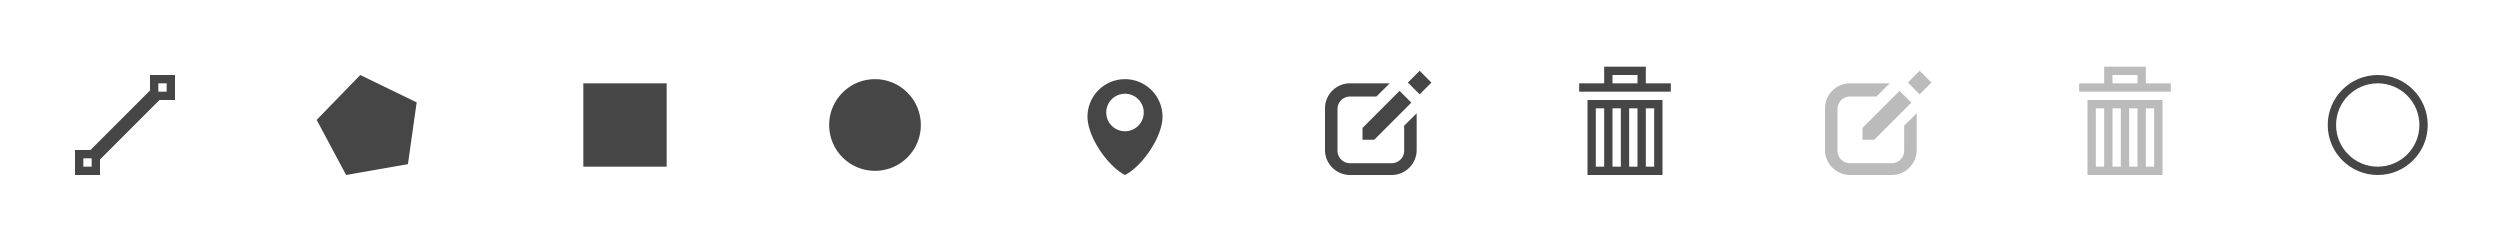 <svg xmlns="http://www.w3.org/2000/svg" xmlns:xlink="http://www.w3.org/1999/xlink" height="60" width="600"><g fill="#464646"><path d="M18 36v6h6v-6h-6zm4 4h-2v-2h2v2zm14-22v6h6v-6h-6zm4 4h-2v-2h2v2z"/><path d="M23.142 39.145l-2.285-2.29 16-15.998 2.285 2.285zM100 24.565l-2.096 14.83L83.07 42 76 28.773 86.463 18zM140 20h20v20h-20zm81 10c0 6.078-4.926 11-11 11s-11-4.922-11-11c0-6.074 4.926-11 11-11s11 4.926 11 11zm49-11a9 9 0 0 0-9 9c0 4.971 5.001 12 9 14 4.001-2 9-9.029 9-14a9 9 0 0 0-9-9zm0 12.5a4.5 4.5 0 1 1 0-9 4.5 4.5 0 0 1 0 9z"/><g id="a"><path d="M337 30.156v6.011a3 3 0 0 1-3 3h-10a3 3 0 0 1-3-3v-10c0-1.657 1.345-3 3-3h6.345l3.19-3.17H324a6 6 0 0 0-6 6v10a6 6 0 0 0 6 6h10a6 6 0 0 0 6-6v-8.809l-3 2.968"/><path d="M338.72 24.637l-8.892 8.892H327V30.7l8.89-8.89z"/><path d="M338.697 17.826h4v4h-4z" transform="rotate(-134.99 340.703 19.817)"/></g><path d="M381 42h18V24h-18v18zm14-16h2v14h-2V26zm-4 0h2v14h-2V26zm-4 0h2v14h-2V26zm-4 0h2v14h-2V26zm12-6v-4h-10v4h-6v2h22v-2h-6zm-2 0h-6v-2h6v2z" id="b"/></g><g transform="translate(120)" fill="#bbb"><use xlink:href="#a" width="100%" height="100%"/><use xlink:href="#b" width="100%" height="100%"/></g><path d="M581.657 30c0 6.078-4.926 11-11 11s-11-4.922-11-11c0-6.074 4.926-11 11-11s11 4.926 11 11z" fill="none" stroke="#464646" stroke-width="2"/></svg>